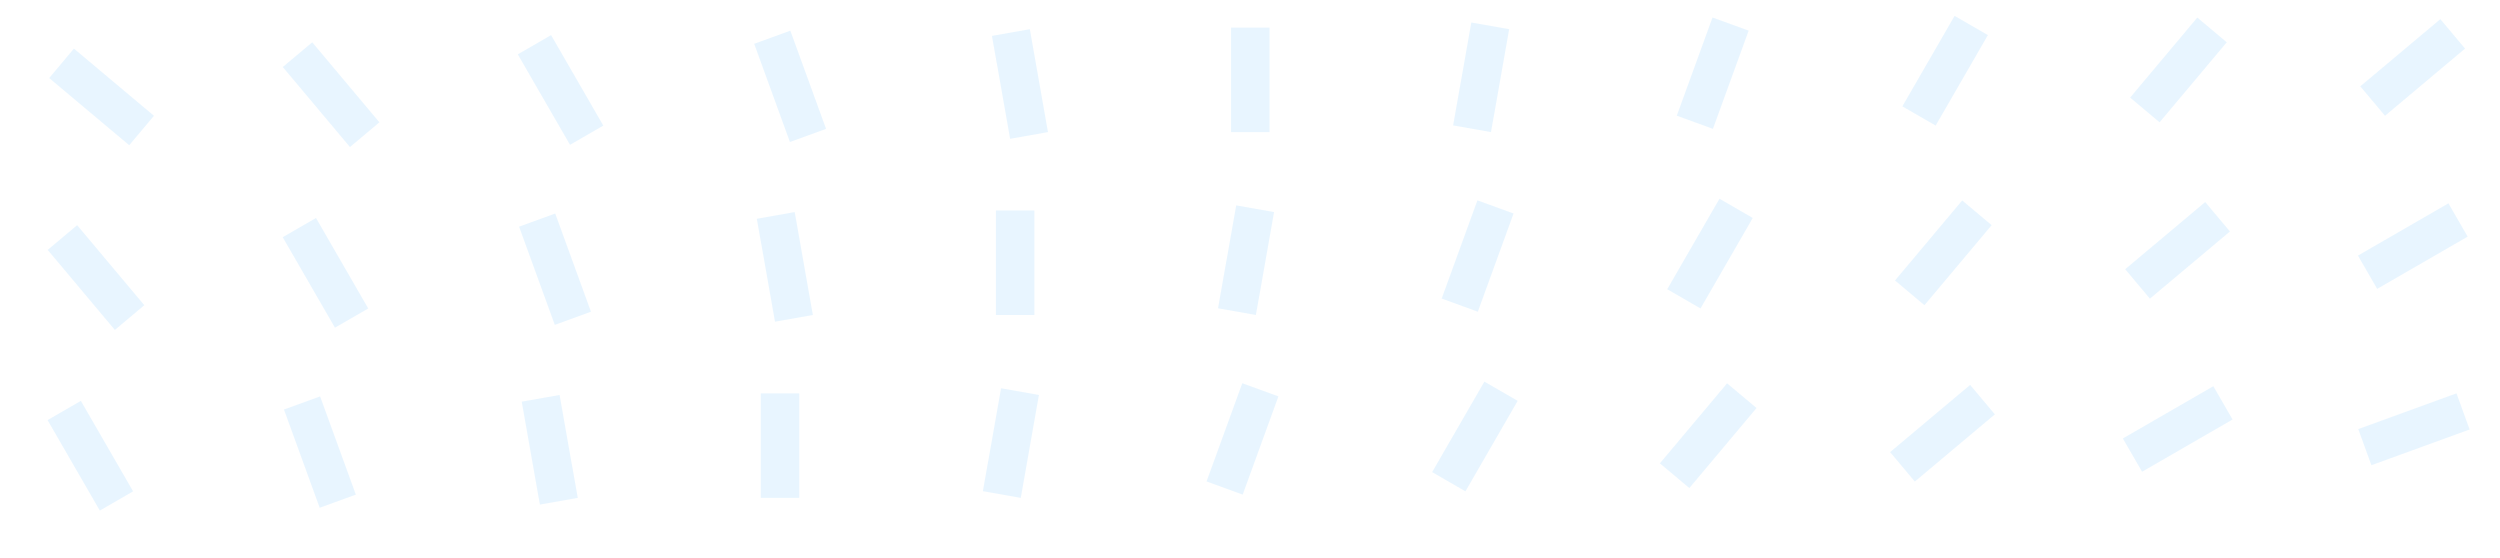 <svg width="130" height="29" viewBox="0 0 130 29" fill="none" xmlns="http://www.w3.org/2000/svg">
<g opacity="0.2">
<line y1="-1" x2="5.434" y2="-1" transform="matrix(0.342 -0.94 0.94 0.342 89.072 6.701)" stroke="#8ECFFF" stroke-width="2"/>
<line y1="-1" x2="5.434" y2="-1" transform="matrix(0.5 -0.866 0.866 0.5 100.654 6.531)" stroke="#8ECFFF" stroke-width="2"/>
<line y1="-1" x2="5.434" y2="-1" transform="matrix(0.643 -0.766 0.766 0.643 112.298 6.361)" stroke="#8ECFFF" stroke-width="2"/>
<line y1="-1" x2="5.434" y2="-1" transform="matrix(0.766 -0.643 0.643 0.766 124.021 6.021)" stroke="#8ECFFF" stroke-width="2"/>
<line y1="-1" x2="5.434" y2="-1" transform="matrix(-0.766 -0.643 0.643 -0.766 8.006 6.021)" stroke="#8ECFFF" stroke-width="2"/>
<line y1="-1" x2="5.434" y2="-1" transform="matrix(-0.643 -0.766 0.766 -0.643 19.73 6.361)" stroke="#8ECFFF" stroke-width="2"/>
<line y1="-1" x2="5.434" y2="-1" transform="matrix(-0.5 -0.866 0.866 -0.5 31.373 6.531)" stroke="#8ECFFF" stroke-width="2"/>
<line y1="-1" x2="5.434" y2="-1" transform="matrix(-0.342 -0.94 0.94 -0.342 42.956 6.701)" stroke="#8ECFFF" stroke-width="2"/>
<line y1="-1" x2="5.434" y2="-1" transform="matrix(-0.174 -0.985 0.985 -0.174 54.496 6.87)" stroke="#8ECFFF" stroke-width="2"/>
<line x1="65.014" y1="6.87" x2="65.014" y2="1.436" stroke="#8ECFFF" stroke-width="2"/>
<line y1="-1" x2="5.434" y2="-1" transform="matrix(0.174 -0.985 0.985 0.174 77.532 6.87)" stroke="#8ECFFF" stroke-width="2"/>
<line y1="-1" x2="5.434" y2="-1" transform="matrix(0.342 -0.94 0.94 0.342 76.847 16.21)" stroke="#8ECFFF" stroke-width="2"/>
<line y1="-1" x2="5.434" y2="-1" transform="matrix(0.5 -0.866 0.866 0.5 88.427 16.04)" stroke="#8ECFFF" stroke-width="2"/>
<line y1="-1" x2="5.434" y2="-1" transform="matrix(0.643 -0.766 0.766 0.643 100.072 15.871)" stroke="#8ECFFF" stroke-width="2"/>
<line y1="-1" x2="5.434" y2="-1" transform="matrix(0.766 -0.643 0.643 0.766 111.795 15.531)" stroke="#8ECFFF" stroke-width="2"/>
<line y1="-1" x2="5.434" y2="-1" transform="matrix(0.866 -0.5 0.5 0.866 123.613 15.022)" stroke="#8ECFFF" stroke-width="2"/>
<line y1="-1" x2="5.434" y2="-1" transform="matrix(-0.643 -0.766 0.766 -0.643 7.505 15.871)" stroke="#8ECFFF" stroke-width="2"/>
<line y1="-1" x2="5.434" y2="-1" transform="matrix(-0.5 -0.866 0.866 -0.5 19.149 16.04)" stroke="#8ECFFF" stroke-width="2"/>
<line y1="-1" x2="5.434" y2="-1" transform="matrix(-0.342 -0.94 0.94 -0.342 30.73 16.21)" stroke="#8ECFFF" stroke-width="2"/>
<line y1="-1" x2="5.434" y2="-1" transform="matrix(-0.174 -0.985 0.985 -0.174 42.27 16.38)" stroke="#8ECFFF" stroke-width="2"/>
<line x1="52.787" y1="16.38" x2="52.787" y2="10.946" stroke="#8ECFFF" stroke-width="2"/>
<line y1="-1" x2="5.434" y2="-1" transform="matrix(0.174 -0.985 0.985 0.174 65.307 16.38)" stroke="#8ECFFF" stroke-width="2"/>
<line y1="-1" x2="5.434" y2="-1" transform="matrix(0.342 -0.94 0.94 0.342 64.62 25.72)" stroke="#8ECFFF" stroke-width="2"/>
<line y1="-1" x2="5.434" y2="-1" transform="matrix(0.5 -0.866 0.866 0.5 76.203 25.55)" stroke="#8ECFFF" stroke-width="2"/>
<line y1="-1" x2="5.434" y2="-1" transform="matrix(0.643 -0.766 0.766 0.643 87.846 25.38)" stroke="#8ECFFF" stroke-width="2"/>
<line y1="-1" x2="5.434" y2="-1" transform="matrix(0.766 -0.643 0.643 0.766 99.571 25.041)" stroke="#8ECFFF" stroke-width="2"/>
<line y1="-1" x2="5.434" y2="-1" transform="matrix(0.866 -0.5 0.5 0.866 111.388 24.531)" stroke="#8ECFFF" stroke-width="2"/>
<line y1="-1" x2="5.434" y2="-1" transform="matrix(0.94 -0.342 0.342 0.94 123.313 24.192)" stroke="#8ECFFF" stroke-width="2"/>
<line y1="-1" x2="5.434" y2="-1" transform="matrix(-0.5 -0.866 0.866 -0.5 6.922 25.55)" stroke="#8ECFFF" stroke-width="2"/>
<line y1="-1" x2="5.434" y2="-1" transform="matrix(-0.342 -0.94 0.94 -0.342 18.504 25.72)" stroke="#8ECFFF" stroke-width="2"/>
<line y1="-1" x2="5.434" y2="-1" transform="matrix(-0.174 -0.985 0.985 -0.174 30.044 25.89)" stroke="#8ECFFF" stroke-width="2"/>
<line x1="40.562" y1="25.89" x2="40.562" y2="20.456" stroke="#8ECFFF" stroke-width="2"/>
<line y1="-1" x2="5.434" y2="-1" transform="matrix(0.174 -0.985 0.985 0.174 53.08 25.89)" stroke="#8ECFFF" stroke-width="2"/>
</g>
</svg>
